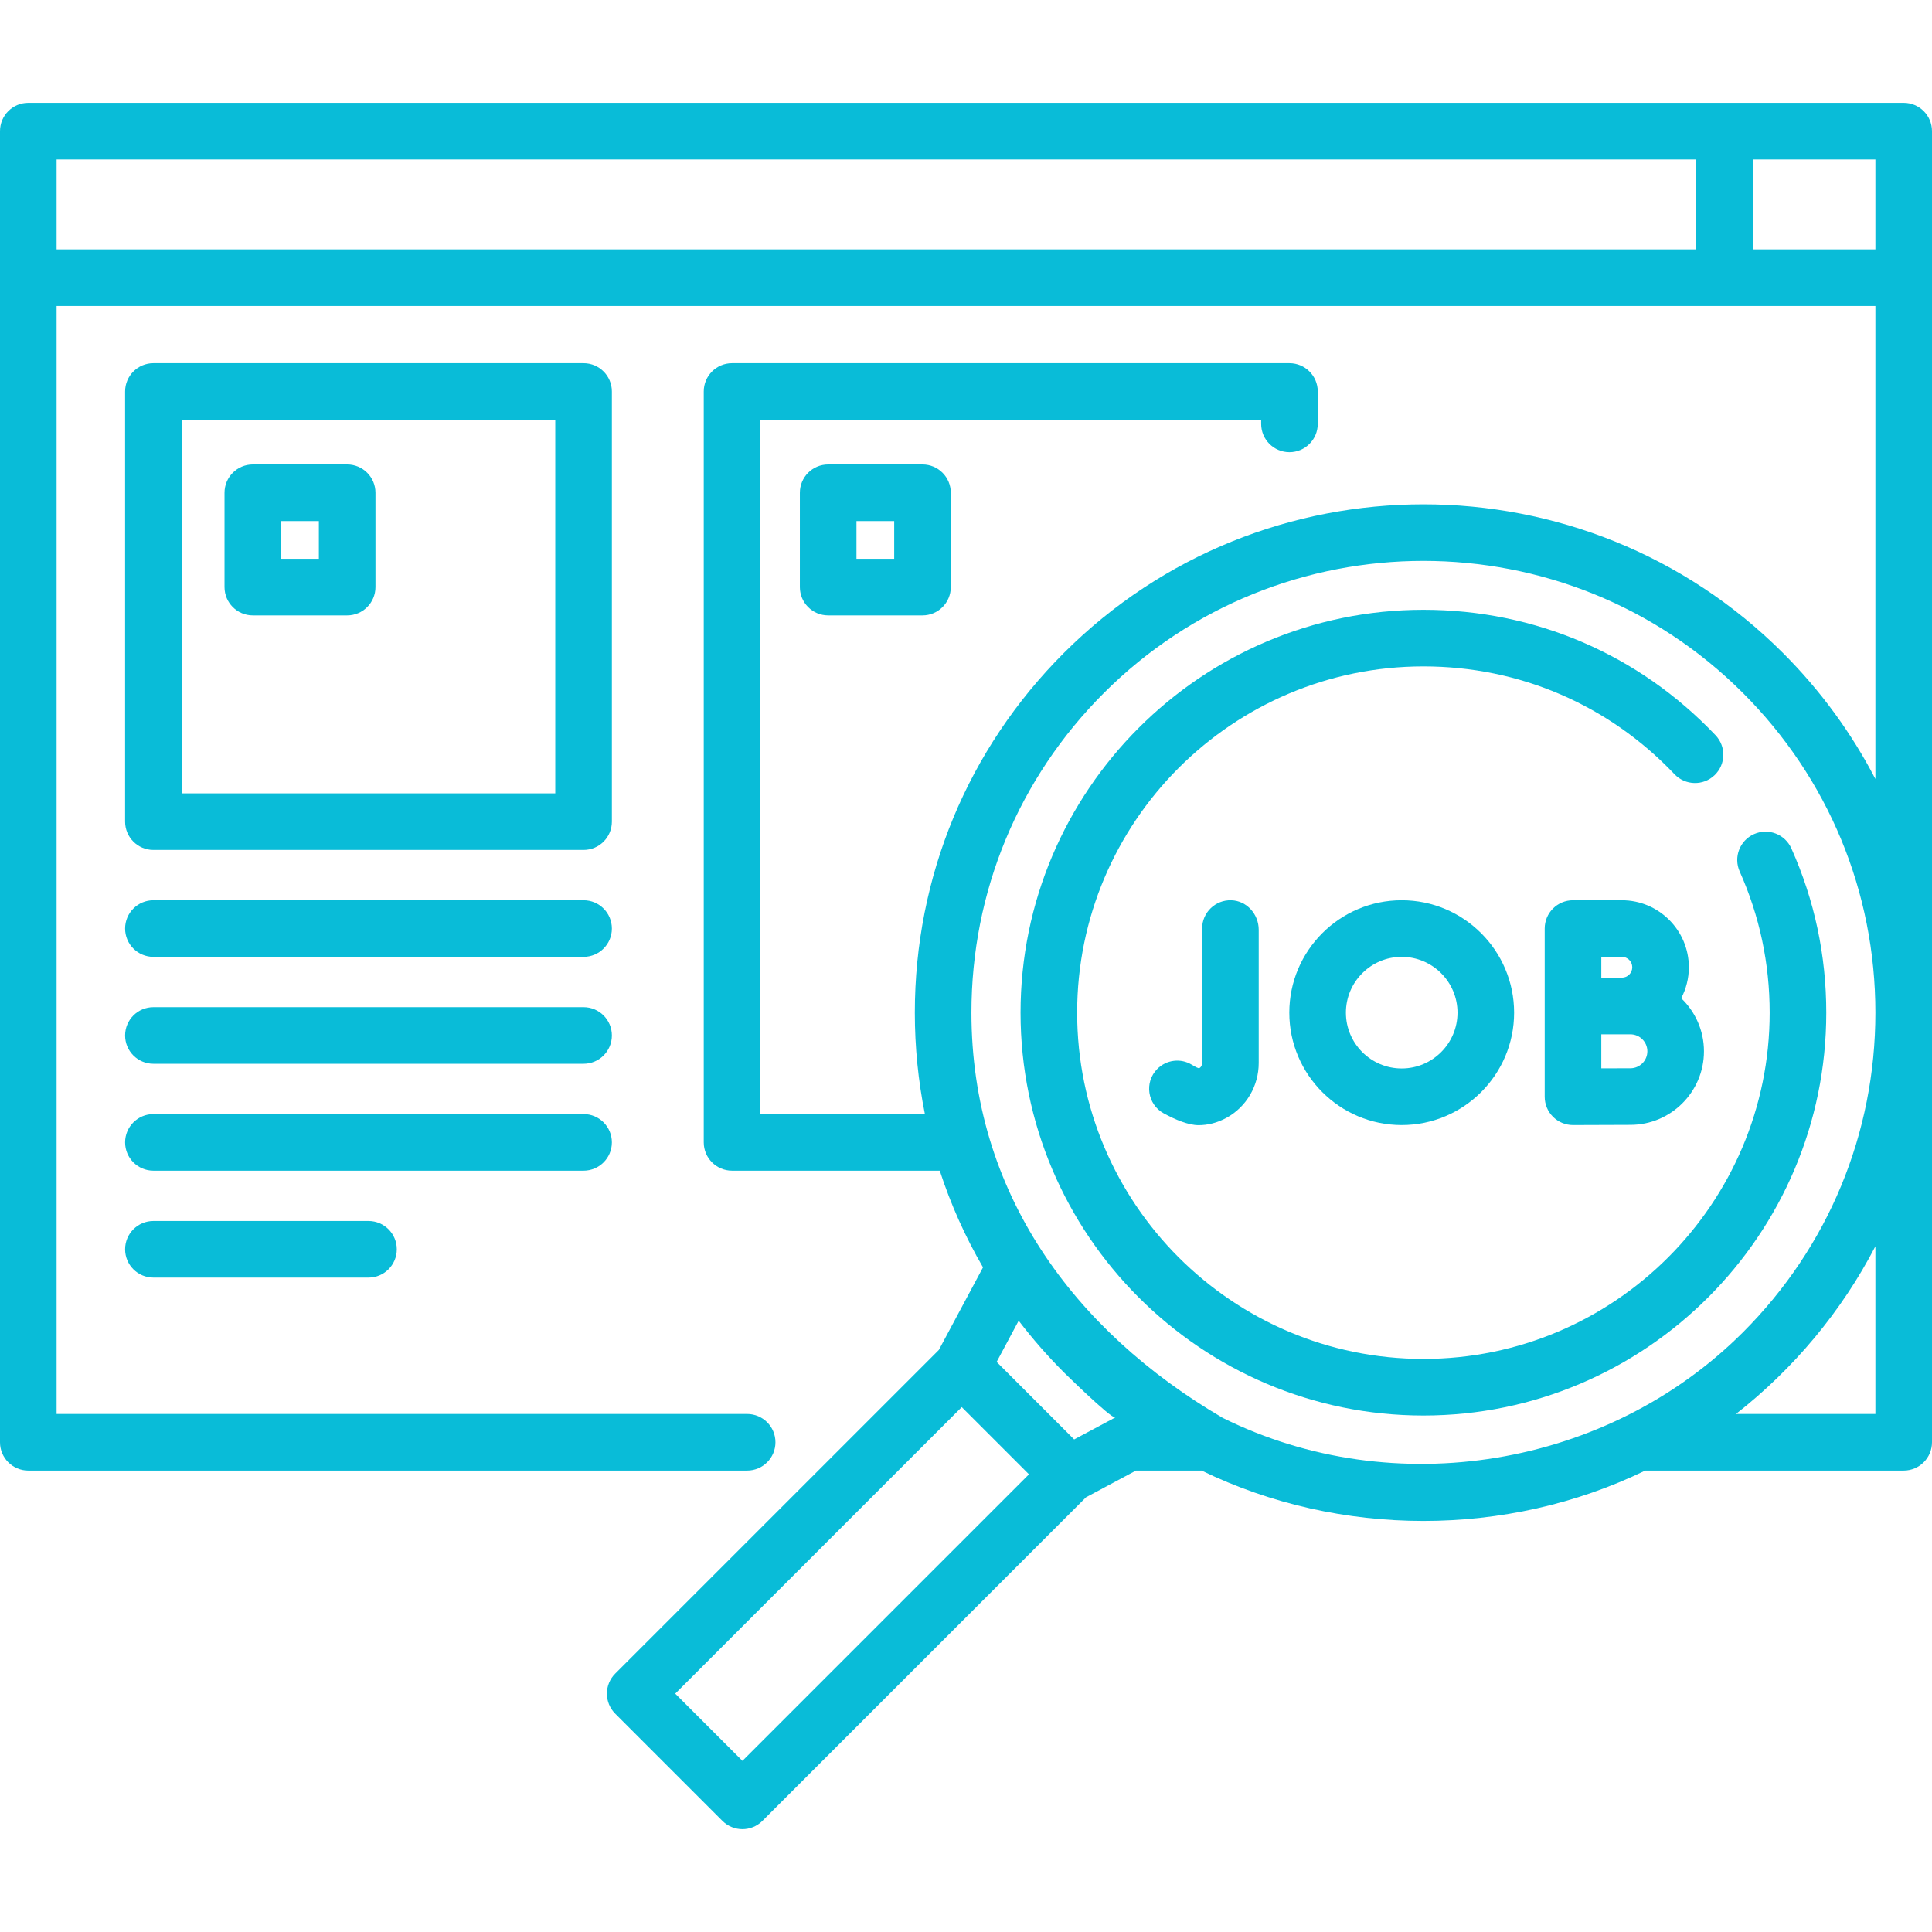 <?xml version="1.0"?>
<svg xmlns="http://www.w3.org/2000/svg" xmlns:xlink="http://www.w3.org/1999/xlink" xmlns:svgjs="http://svgjs.com/svgjs" version="1.1" width="512" height="512" x="0" y="0" viewBox="0 0 512 512" style="enable-background:new 0 0 512 512" xml:space="preserve" class=""><g><g xmlns="http://www.w3.org/2000/svg"><path d="m504.5 27.251h-497c-4.142 0-7.5 3.357-7.5 7.5v347.466c0 4.143 3.358 7.5 7.5 7.5h190.5c4.142 0 7.5-3.357 7.5-7.5s-3.358-7.5-7.5-7.5h-183v-293.632h482v125.363c-6.305-12.164-14.51-23.421-24.477-33.388-52.551-52.551-138.058-52.551-190.608 0-25.457 25.457-39.477 59.304-39.477 95.305 0 9.132.906 18.124 2.668 26.877h-43.606v-183.994h132.72v1.085c0 4.143 3.358 7.5 7.5 7.5s7.5-3.357 7.5-7.5v-8.585c0-4.143-3.358-7.5-7.5-7.5h-147.72c-4.142 0-7.5 3.357-7.5 7.5v198.993c0 4.143 3.358 7.5 7.5 7.5h55.044c2.903 8.917 6.743 17.498 11.462 25.626l-11.707 21.893-85.768 85.767c-1.407 1.407-2.197 3.314-2.197 5.304s.79 3.896 2.197 5.304l28.417 28.417c1.464 1.464 3.384 2.196 5.303 2.196s3.839-.732 5.303-2.196l85.764-85.764 13.226-7.072h17.388c36.665 17.798 80.906 17.798 117.572 0h68.496c4.142 0 7.5-3.357 7.5-7.5v-347.465c0-4.143-3.358-7.5-7.5-7.5zm-222.585 336.418c-.708-.708 12.627 12.479 13.661 11.962l-10.914 5.836-20.544-20.544 5.84-10.922c3.65 4.776 7.635 9.345 11.957 13.668zm-85.163 102.974-17.811-17.811 75.934-75.934 17.811 17.811zm127.268-90.899c-39.618-23.16-66.581-59.982-66.581-107.38 0-31.994 12.459-62.074 35.083-84.697 23.351-23.352 54.024-35.027 84.698-35.027s61.347 11.676 84.698 35.027c22.623 22.623 35.082 52.703 35.082 84.697s-12.459 62.074-35.083 84.697c-35.83 35.831-92.422 45.266-137.897 22.683zm172.98-1.027h-36.953c15.279-11.949 28.024-27.211 36.953-44.436zm-482-332.466h434.5v23.834h-434.5zm449.5 23.834v-23.834h32.5v23.834z" fill="#09bcd8" data-original="#000000" style="" class=""/><path d="m317.609 298.181c2.392 0 4.939-.568 7.519-2.001 5.208-2.893 8.444-8.439 8.444-14.477v-35.312c0-4.107-3.164-7.688-7.269-7.811-4.247-.128-7.731 3.277-7.731 7.497v35.626c0 .583-.285 1.118-.725 1.362-.206.115-1.024-.302-2.026-.912-2.936-1.789-6.723-1.308-9.14 1.138-3.476 3.517-2.62 9.387 1.718 11.761 3.161 1.729 6.608 3.129 9.21 3.129z" fill="#09bcd8" data-original="#000000" style="" class=""/><path d="m429.809 238.577h-12.948c-4.142 0-7.5 3.357-7.5 7.5v44.574c0 1.995.795 3.907 2.208 5.315 1.406 1.399 3.309 2.185 5.292 2.185h.033s11.897-.053 15.176-.053c10.751 0 19.498-8.747 19.498-19.498 0-5.526-2.321-10.511-6.027-14.062 1.286-2.457 2.025-5.244 2.025-8.204-.001-9.791-7.966-17.757-17.757-17.757zm0 15c1.52 0 2.757 1.236 2.757 2.757s-1.237 2.757-2.757 2.757c-.936 0-2.682.005-4.597.012h-.85v-5.525h5.447zm2.261 29.522c-1.463 0-4.635.011-7.709.022v-9.016c.281-.001.56-.002.835-.003h6.874c2.48 0 4.498 2.018 4.498 4.498s-2.018 4.499-4.498 4.499z" fill="#09bcd8" data-original="#000000" style="" class=""/><path d="m341.68 268.364c0 16.425 13.362 29.787 29.787 29.787s29.787-13.362 29.787-29.787-13.362-29.787-29.787-29.787-29.787 13.362-29.787 29.787zm44.574 0c0 8.153-6.633 14.787-14.787 14.787s-14.787-6.634-14.787-14.787 6.633-14.787 14.787-14.787 14.787 6.634 14.787 14.787z" fill="#09bcd8" data-original="#000000" style="" class=""/><path d="m483.982 268.364c0-15.152-3.111-29.796-9.248-43.524-1.69-3.78-6.125-5.475-9.908-3.786-3.782 1.689-5.477 6.126-3.787 9.907 5.27 11.79 7.942 24.374 7.942 37.403 0 50.599-41.165 91.764-91.763 91.764s-91.763-41.165-91.763-91.764c0-50.598 41.165-91.763 91.763-91.763 25.407 0 49.04 10.149 66.544 28.577 2.854 3.004 7.601 3.126 10.603.272 3.003-2.853 3.125-7.6.273-10.603-20.365-21.439-47.86-33.247-77.42-33.247-58.87 0-106.763 47.894-106.763 106.763 0 58.87 47.894 106.764 106.763 106.764s106.764-47.893 106.764-106.763z" fill="#09bcd8" data-original="#000000" style="" class=""/><path d="m162.152 103.748c0-4.143-3.358-7.5-7.5-7.5h-113.998c-4.142 0-7.5 3.357-7.5 7.5v113.997c0 4.143 3.358 7.5 7.5 7.5h113.998c4.142 0 7.5-3.357 7.5-7.5zm-15 106.497h-98.998v-98.997h98.998z" fill="#09bcd8" data-original="#000000" style="" class=""/><path d="m67 163.084h25c4.142 0 7.5-3.357 7.5-7.5v-25c0-4.143-3.358-7.5-7.5-7.5h-25c-4.142 0-7.5 3.357-7.5 7.5v25c0 4.143 3.358 7.5 7.5 7.5zm7.5-25h10v10h-10z" fill="#09bcd8" data-original="#000000" style="" class=""/><path d="m219.471 123.084c-4.142 0-7.5 3.357-7.5 7.5v25c0 4.143 3.358 7.5 7.5 7.5h25c4.142 0 7.5-3.357 7.5-7.5v-25c0-4.143-3.358-7.5-7.5-7.5zm17.5 25h-10v-10h10z" fill="#09bcd8" data-original="#000000" style="" class=""/><path d="m154.652 238.577h-113.998c-4.142 0-7.5 3.357-7.5 7.5s3.358 7.5 7.5 7.5h113.998c4.142 0 7.5-3.357 7.5-7.5s-3.358-7.5-7.5-7.5z" fill="#09bcd8" data-original="#000000" style="" class=""/><path d="m154.652 266.909h-113.998c-4.142 0-7.5 3.357-7.5 7.5s3.358 7.5 7.5 7.5h113.998c4.142 0 7.5-3.357 7.5-7.5s-3.358-7.5-7.5-7.5z" fill="#09bcd8" data-original="#000000" style="" class=""/><path d="m162.152 302.741c0-4.143-3.358-7.5-7.5-7.5h-113.998c-4.142 0-7.5 3.357-7.5 7.5s3.358 7.5 7.5 7.5h113.998c4.142 0 7.5-3.357 7.5-7.5z" fill="#09bcd8" data-original="#000000" style="" class=""/><path d="m40.654 323.573c-4.142 0-7.5 3.357-7.5 7.5s3.358 7.5 7.5 7.5h56.999c4.142 0 7.5-3.357 7.5-7.5s-3.358-7.5-7.5-7.5z" fill="#09bcd8" data-original="#000000" style="" class=""/></g></g></svg>
